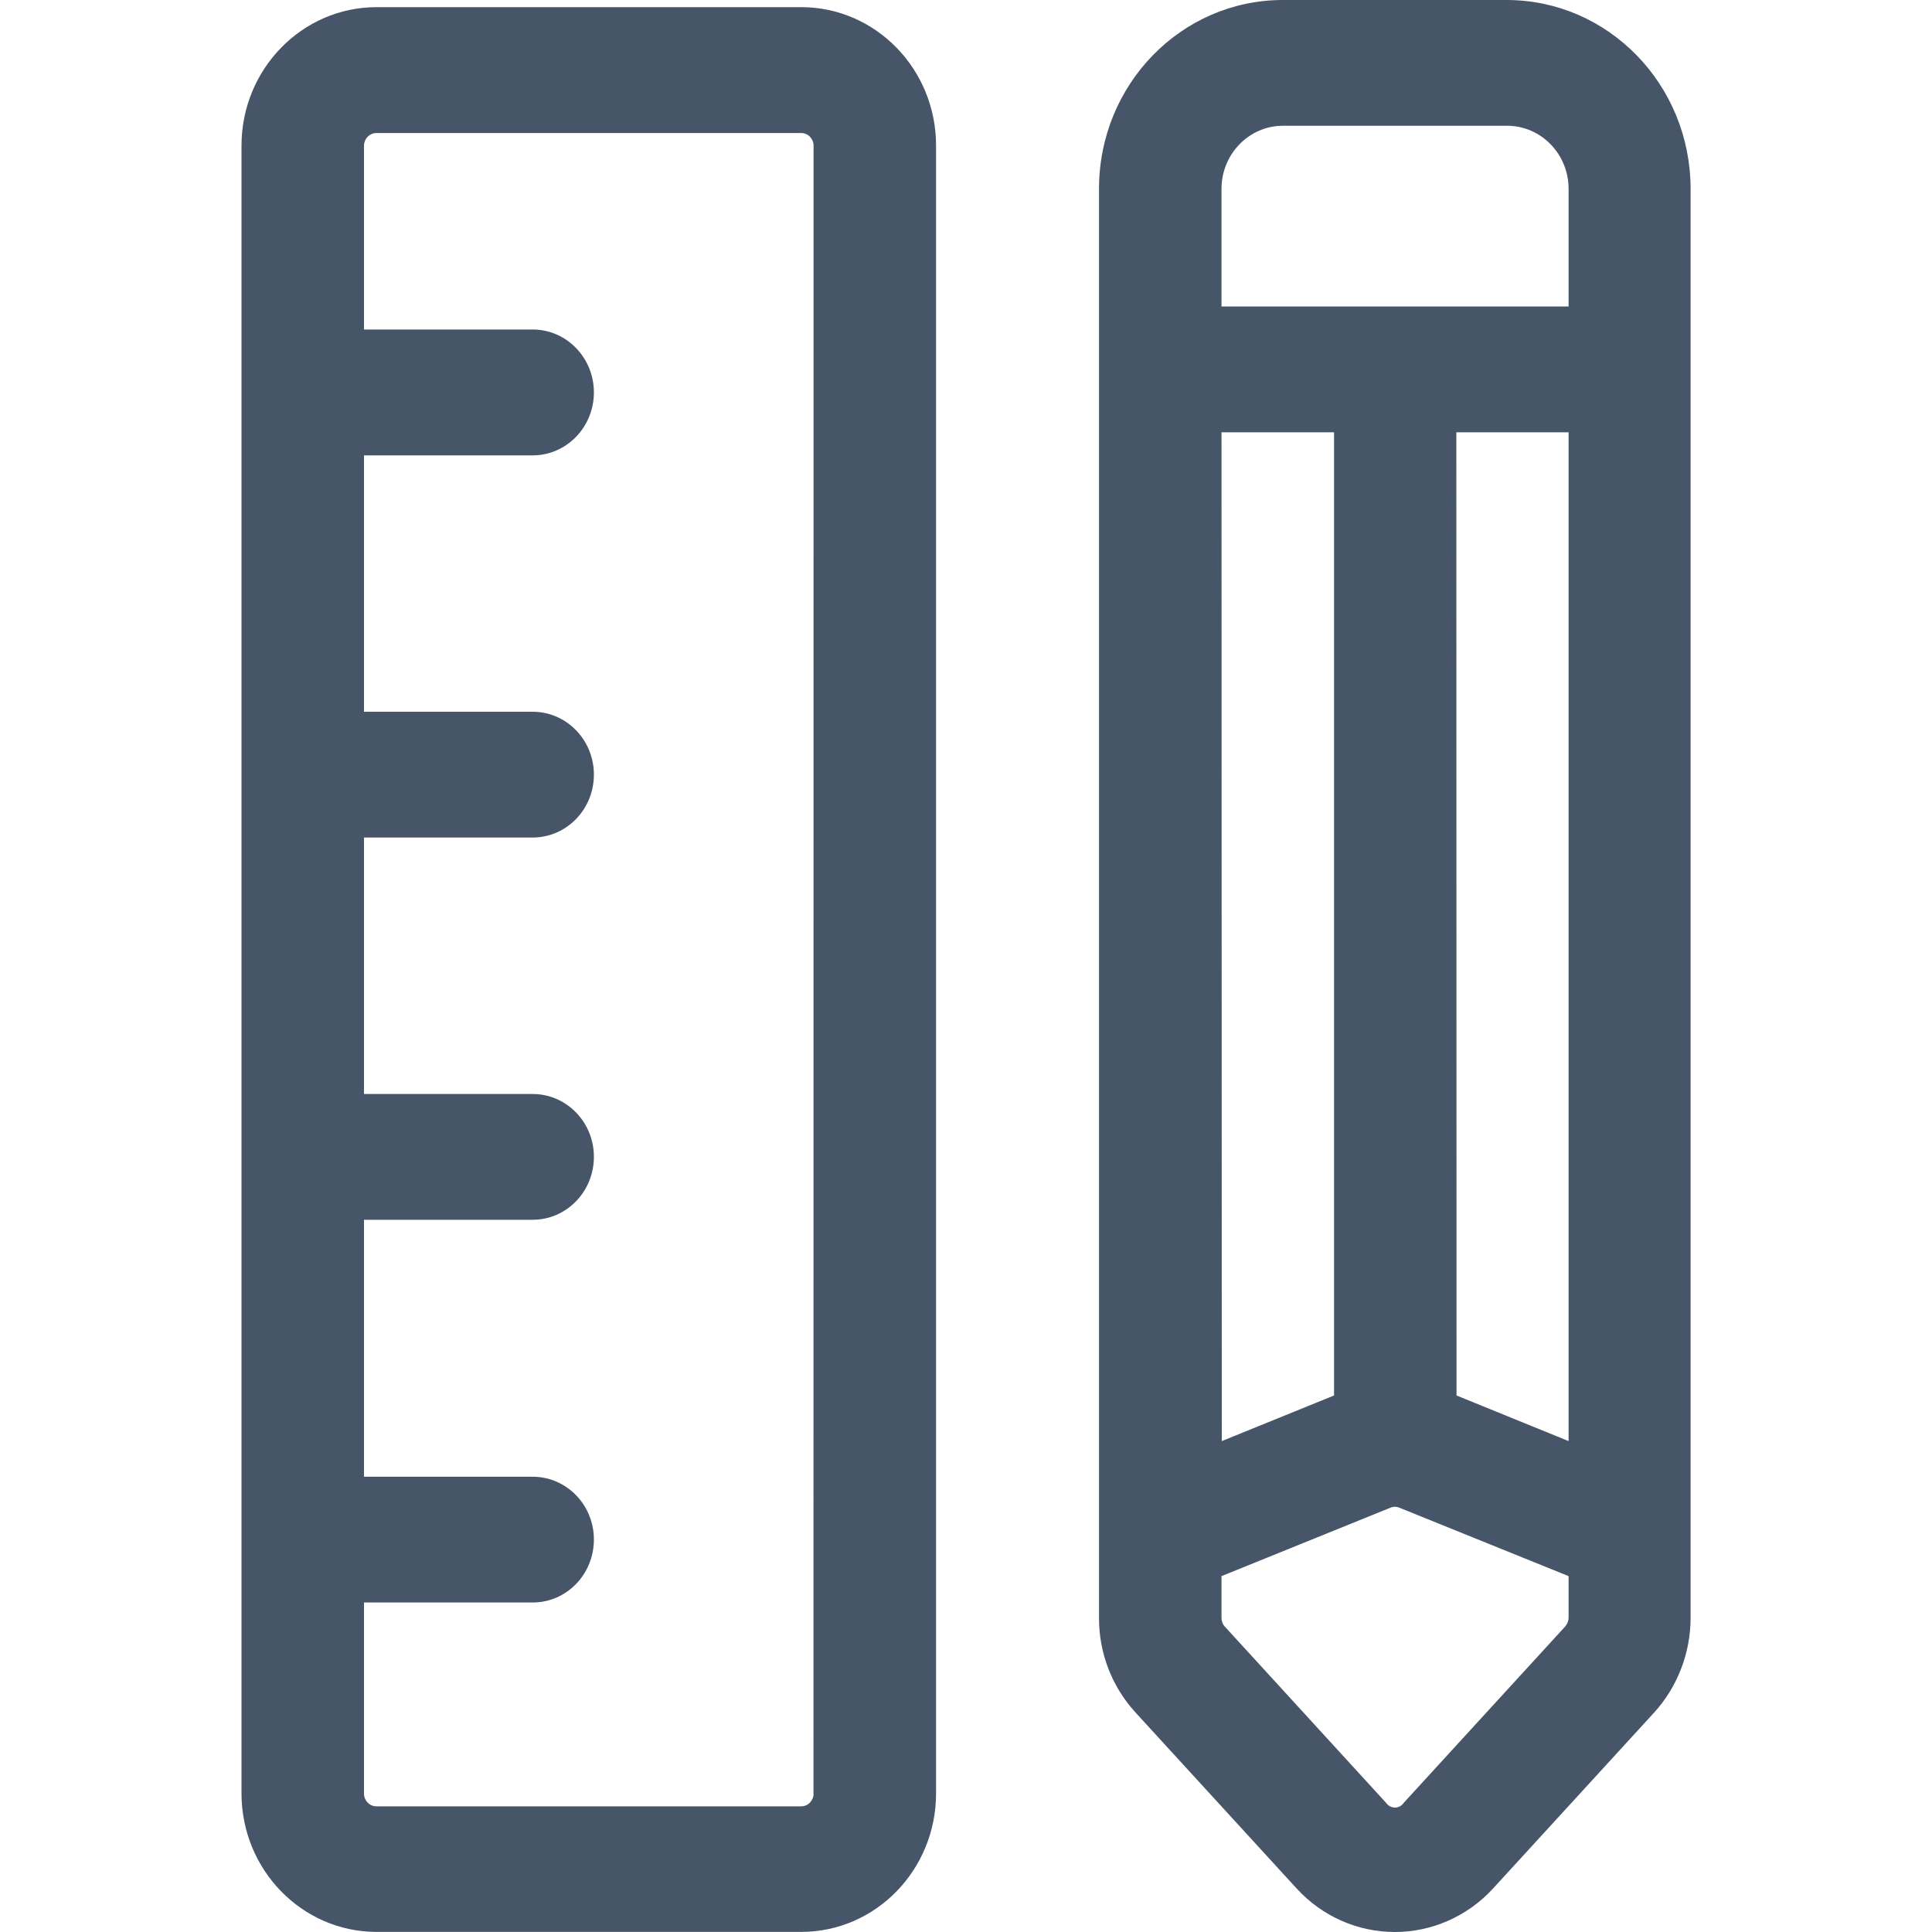 <svg width="20" height="20" viewBox="0 0 20 20" fill="none" xmlns="http://www.w3.org/2000/svg">
<path d="M8.294 0.074H3.895C3.125 0.076 2.501 0.717 2.5 1.507V18.566C2.501 19.356 3.125 19.997 3.895 19.999H8.294C9.065 19.999 9.69 19.357 9.69 18.566V1.507C9.69 0.716 9.065 0.074 8.294 0.074ZM8.421 18.568L8.422 18.569C8.422 18.603 8.408 18.636 8.384 18.661C8.361 18.685 8.328 18.699 8.294 18.699H3.895C3.825 18.698 3.769 18.64 3.768 18.569V16.589H5.514C5.864 16.589 6.148 16.298 6.148 15.937C6.148 15.578 5.864 15.287 5.514 15.287H3.768V12.627H5.514C5.864 12.627 6.148 12.336 6.148 11.975C6.148 11.616 5.864 11.325 5.514 11.325H3.768V8.67H5.514C5.864 8.67 6.148 8.379 6.148 8.019C6.148 7.659 5.864 7.368 5.514 7.368H3.768V4.714H5.514C5.864 4.714 6.148 4.422 6.148 4.062C6.148 3.703 5.864 3.411 5.514 3.411H3.768V1.507C3.769 1.436 3.825 1.378 3.895 1.377H8.294C8.328 1.377 8.361 1.391 8.384 1.415C8.408 1.44 8.422 1.473 8.422 1.507L8.421 18.568Z" fill="#475569"/>
<path d="M15.603 0H13.28C12.229 0 11.377 0.874 11.377 1.954V16.746C11.375 17.111 11.511 17.462 11.755 17.728L13.425 19.552C13.688 19.838 14.055 20 14.439 20C14.823 20 15.19 19.838 15.454 19.552L17.124 17.728C17.366 17.462 17.501 17.11 17.501 16.746V1.954C17.5 0.877 16.652 0.004 15.603 0ZM12.645 4.475H13.81V14.446L12.648 14.918L12.645 4.475ZM15.076 4.475H16.238V14.918L15.078 14.446L15.076 4.475ZM13.28 1.302H15.604H15.603C15.771 1.302 15.933 1.371 16.052 1.494C16.171 1.616 16.238 1.781 16.238 1.954V3.173H12.645V1.954C12.645 1.781 12.712 1.616 12.831 1.494C12.95 1.371 13.111 1.302 13.28 1.302ZM16.203 16.837L14.533 18.661C14.512 18.692 14.478 18.712 14.441 18.712C14.403 18.712 14.368 18.692 14.347 18.661L12.678 16.837H12.678C12.656 16.813 12.644 16.779 12.645 16.746V16.316L14.393 15.608C14.423 15.595 14.457 15.595 14.487 15.608L16.238 16.316V16.746C16.238 16.78 16.224 16.813 16.203 16.837Z" fill="#475569"/>
</svg>

